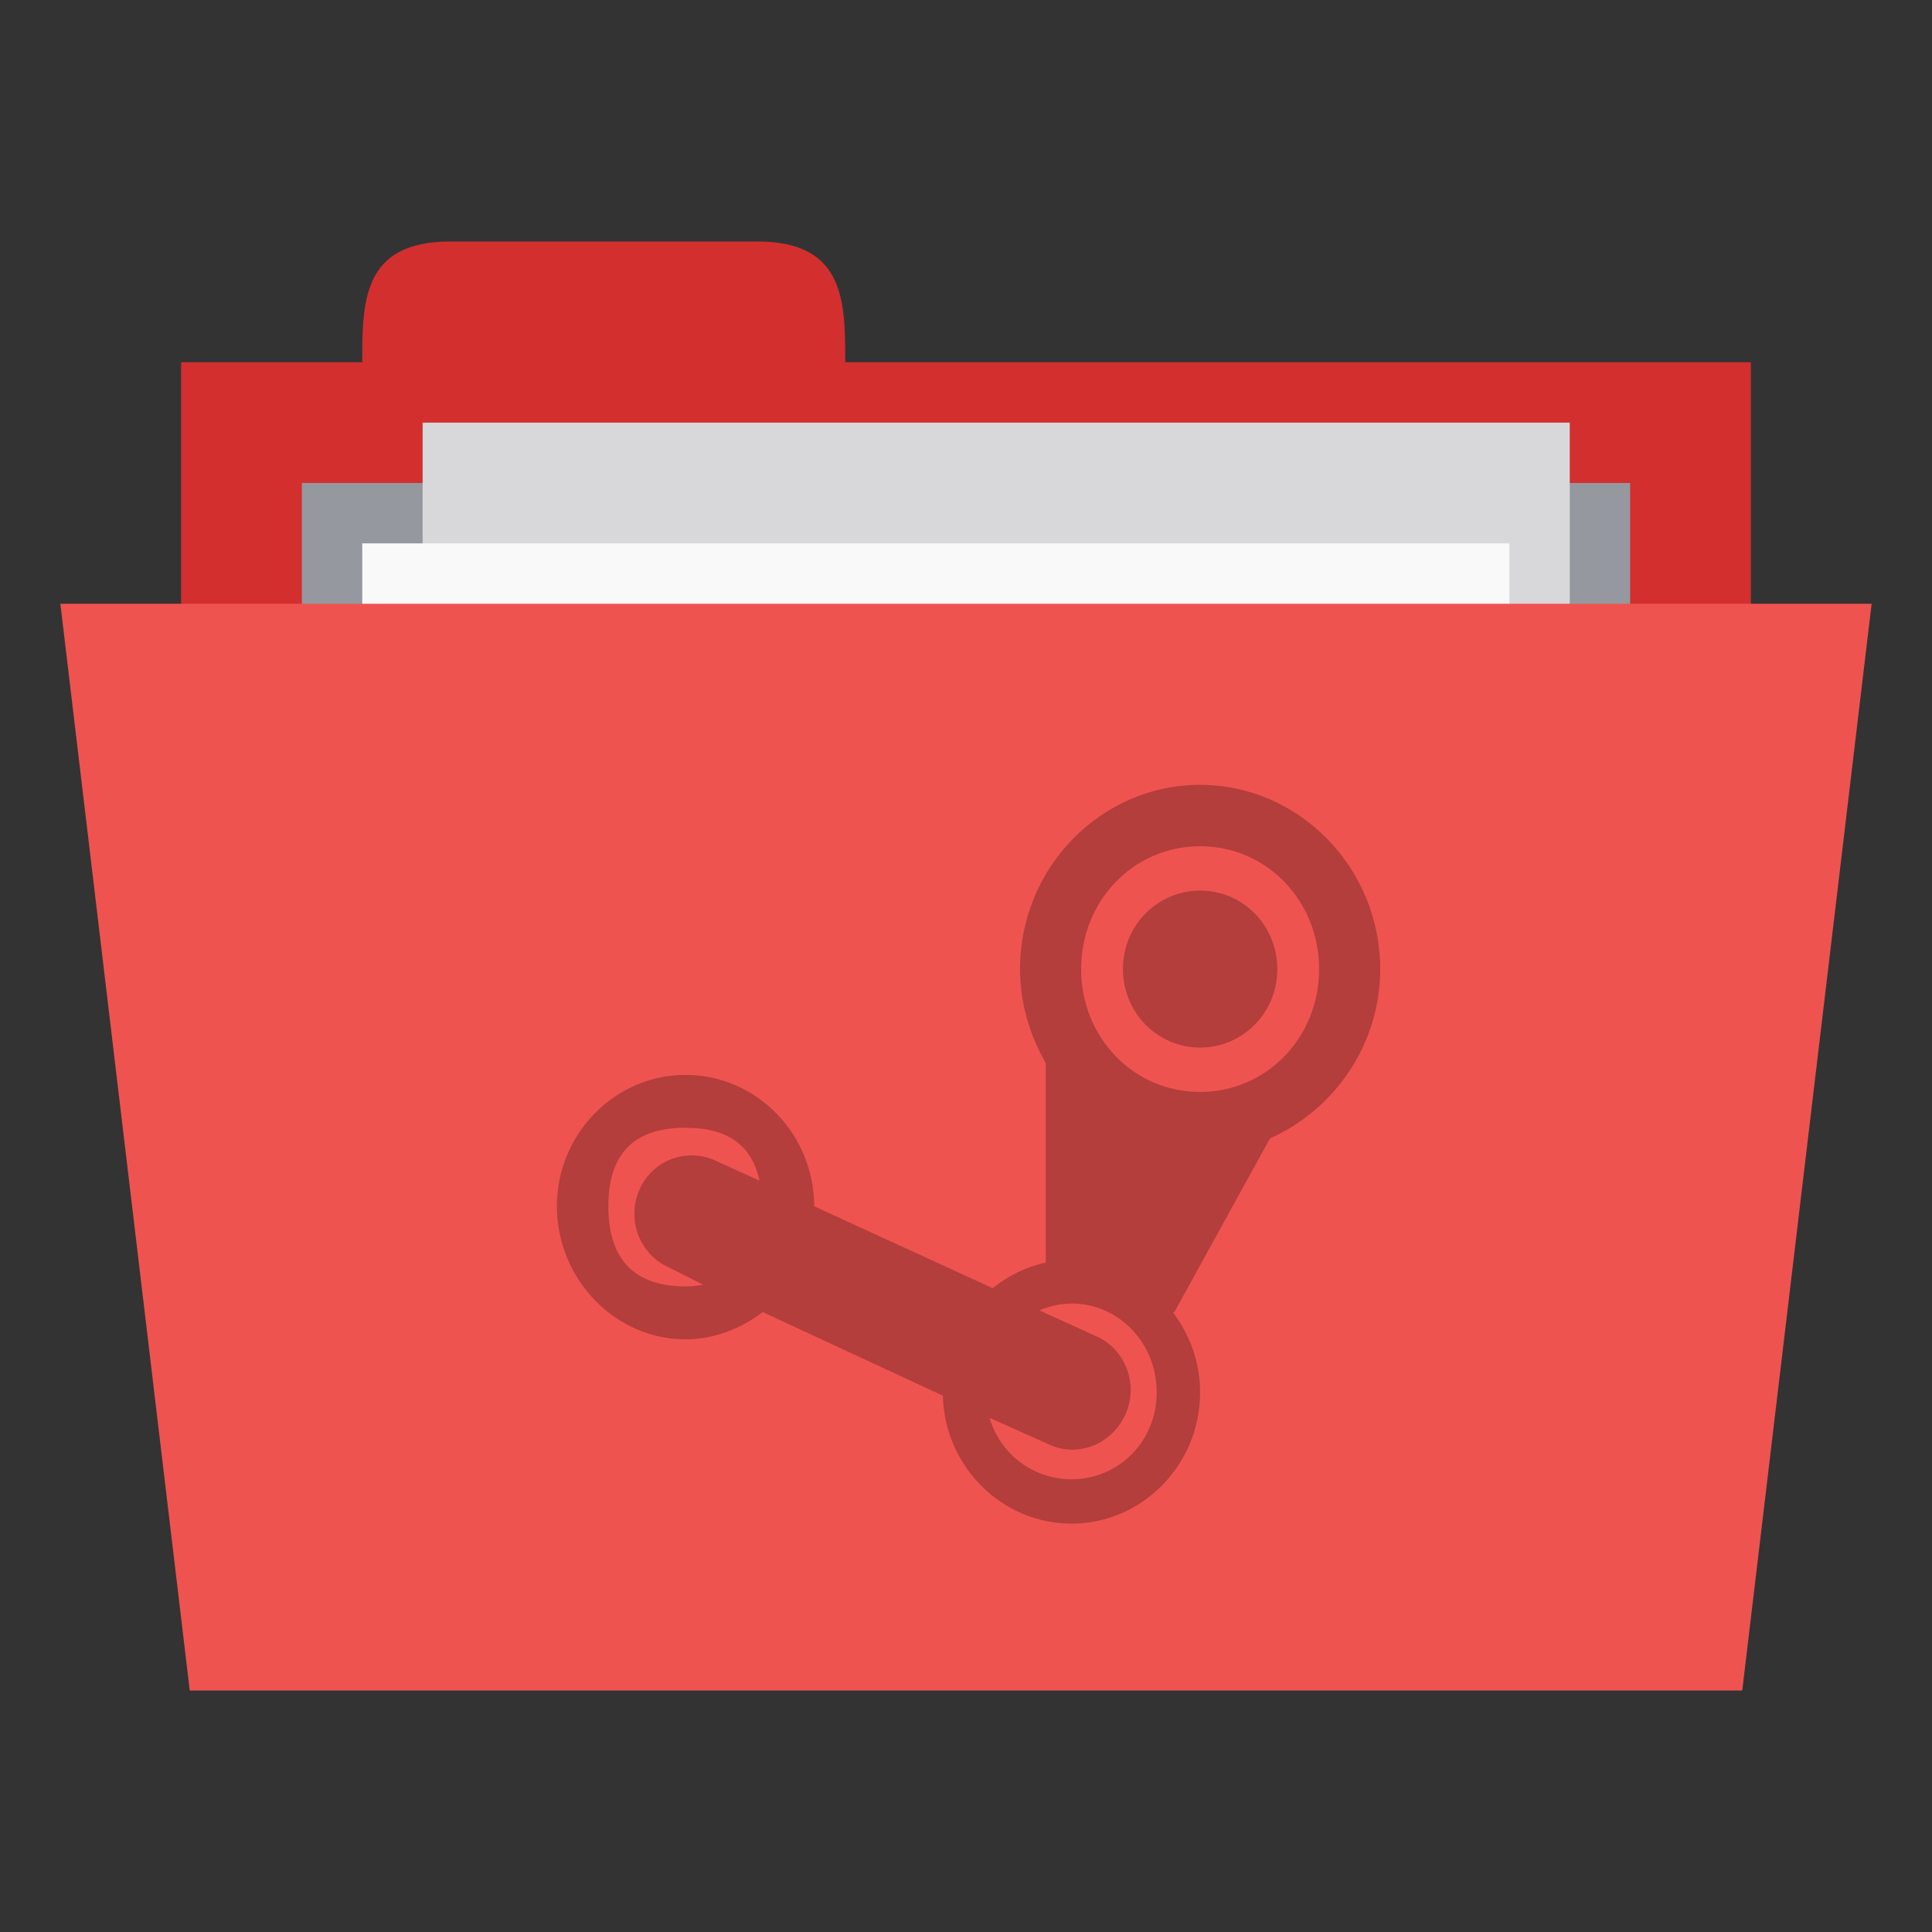 <?xml version="1.0" encoding="UTF-8" standalone="no"?>
<!-- Created with Inkscape (http://www.inkscape.org/) -->

<svg
   xmlns:dc="http://purl.org/dc/elements/1.1/"
   xmlns:cc="http://creativecommons.org/ns#"
   xmlns:rdf="http://www.w3.org/1999/02/22-rdf-syntax-ns#"
   xmlns:svg="http://www.w3.org/2000/svg"
   xmlns="http://www.w3.org/2000/svg"
   xmlns:xlink="http://www.w3.org/1999/xlink"
   xmlns:sodipodi="http://sodipodi.sourceforge.net/DTD/sodipodi-0.dtd"
   xmlns:inkscape="http://www.inkscape.org/namespaces/inkscape"
   width="256"
   height="256"
   id="svg2"
   version="1.1"
   inkscape:version="0.48.5 r10040"
   sodipodi:docname="folder-steam.svg"
   inkscape:export-filename="/media/Data/Main/Visuals/Icons/Numix/Desktop/repos/numix-wiki/Gjorgi/Numix-folders/48/New/folder-144.png"
   inkscape:export-xdpi="270"
   inkscape:export-ydpi="270">
  <rect width="100%" height="100%" fill="#333333" stroke="none"/>
  <defs
     id="defs4">
    <linearGradient
       inkscape:collect="always"
       id="linearGradient3958">
      <stop
         style="stop-color:#000000;stop-opacity:1;"
         offset="0"
         id="stop3960" />
      <stop
         style="stop-color:#000000;stop-opacity:0;"
         offset="1"
         id="stop3962" />
    </linearGradient>
    <radialGradient
       inkscape:collect="always"
       xlink:href="#linearGradient3958"
       id="radialGradient3964"
       cx="32.5"
       cy="56.5"
       fx="32.5"
       fy="56.5"
       r="33.5"
       gradientTransform="matrix(1,0,0,0.104,0,50.597)"
       gradientUnits="userSpaceOnUse" />
  </defs>
  <sodipodi:namedview
     id="base"
     pagecolor="#ffffff"
     bordercolor="#666666"
     borderopacity="1.0"
     inkscape:pageopacity="0.0"
     inkscape:pageshadow="2"
     inkscape:zoom="2.6377683"
     inkscape:cx="132.18825"
     inkscape:cy="117.16541"
     inkscape:document-units="px"
     inkscape:current-layer="layer1"
     showgrid="true"
     inkscape:window-width="1280"
     inkscape:window-height="998"
     inkscape:window-x="0"
     inkscape:window-y="0"
     inkscape:window-maximized="1"
     showguides="true"
     inkscape:guide-bbox="true">
    <inkscape:grid
       type="xygrid"
       id="grid2985"
       empspacing="5"
       visible="true"
       enabled="true"
       snapvisiblegridlinesonly="true" />
  </sodipodi:namedview>
  <g
     inkscape:label="Layer 1"
     inkscape:groupmode="layer"
     id="layer1"
     transform="translate(0,-796.362)">
    <rect
       style="fill:#d32f2f;fill-opacity:1;stroke:none"
       id="rect3757"
       width="208"
       height="80"
       x="24"
       y="844.362" />
    <path
       style="fill:#d32f2f;fill-opacity:1;stroke:none"
       d="m 48,844.362 c 0,-8 0,-16 11.636,-16 l 40.727,0 c 11.636,0 11.636,8 11.636,16 l 0,8 -64,0 z"
       id="path3759"
       inkscape:connector-curvature="0"
       sodipodi:nodetypes="ccccccc" />
    <path
       style="fill:#95989f;fill-opacity:1;stroke:none"
       d="m 40,860.362 176,0 0,39.742 -176,0 z"
       id="path3765"
       inkscape:connector-curvature="0" />
    <rect
       y="852.362"
       x="56"
       height="104"
       width="152"
       id="rect3763"
       style="fill:#d8d8da;fill-opacity:1;stroke:none" />
    <rect
       style="fill:#f9f9f9;fill-opacity:1;stroke:none"
       id="rect3761"
       width="152"
       height="104"
       x="48"
       y="868.362" />
    <path
       style="fill:#ef5350;fill-opacity:1;stroke:none"
       d="m 8,876.362 240,0 -17.143,144 -205.714,0 z"
       id="path2987"
       inkscape:connector-curvature="0"
       sodipodi:nodetypes="ccccc" />
    <path
       inkscape:connector-curvature="0"
       style="fill:#000000;fill-opacity:0.251;fill-rule:nonzero;stroke:none"
       d="m 159.022,900.354 c -13.129,0 -23.865,10.958 -23.865,24.417 0,4.517 1.298,8.784 3.409,12.436 l 0,26.452 c -2.6,0.555 -5.002,1.767 -7.032,3.392 l -23.652,-10.852 c 0,-9.599 -7.673,-17.41 -17.046,-17.41 -9.357,0 -17.046,7.806 -17.046,17.41 0,9.618 7.685,17.635 17.046,17.635 3.796,0 7.383,-1.439 10.228,-3.617 l 23.865,11.078 c 0.246,9.402 7.839,16.957 17.046,16.957 9.373,0 17.046,-7.792 17.046,-17.409 0,-4.006 -1.387,-7.667 -3.622,-10.626 l 0.213,0 12.572,-22.836 c 0.09,-0.096 0.124,-0.188 0.213,-0.22 8.414,-3.801 14.489,-12.392 14.489,-22.383 0,-13.446 -10.753,-24.418 -23.865,-24.418 z m 0,8.138 c 8.82,0 15.768,7.236 15.768,16.279 0,9.06 -6.952,16.278 -15.768,16.278 -8.832,0 -15.768,-7.218 -15.768,-16.278 0,-9.043 6.936,-16.279 15.768,-16.279 z m 0,5.88 c -5.639,0 -10.228,4.59 -10.228,10.399 0,5.786 4.589,10.4 10.228,10.4 5.656,0 10.228,-4.608 10.228,-10.4 0,-5.806 -4.572,-10.399 -10.228,-10.399 z m -68.185,31.426 c 5.599,0 8.791,2.317 9.802,7.008 l -5.966,-2.714 c -3.869,-1.687 -8.374,0.096 -10.015,4.07 -1.641,3.968 0.18,8.505 4.048,10.176 l 4.475,2.26 c -0.747,0.124 -1.49,0.22 -2.344,0.22 -6.818,0 -10.228,-3.617 -10.228,-10.624 0,-6.99 3.41,-10.401 10.228,-10.401 z m 51.139,23.287 c 6.311,0 11.293,5.287 11.293,11.756 0,6.469 -4.983,11.53 -11.293,11.53 -5.125,0 -9.451,-3.38 -10.867,-8.14 l 8.097,3.619 c 3.869,1.686 8.374,-0.312 10.015,-4.297 1.641,-3.967 -0.18,-8.504 -4.048,-10.173 l -7.458,-3.392 c 1.306,-0.539 2.76,-0.898 4.262,-0.898 z"
       id="path3447" />
  </g>
</svg>
